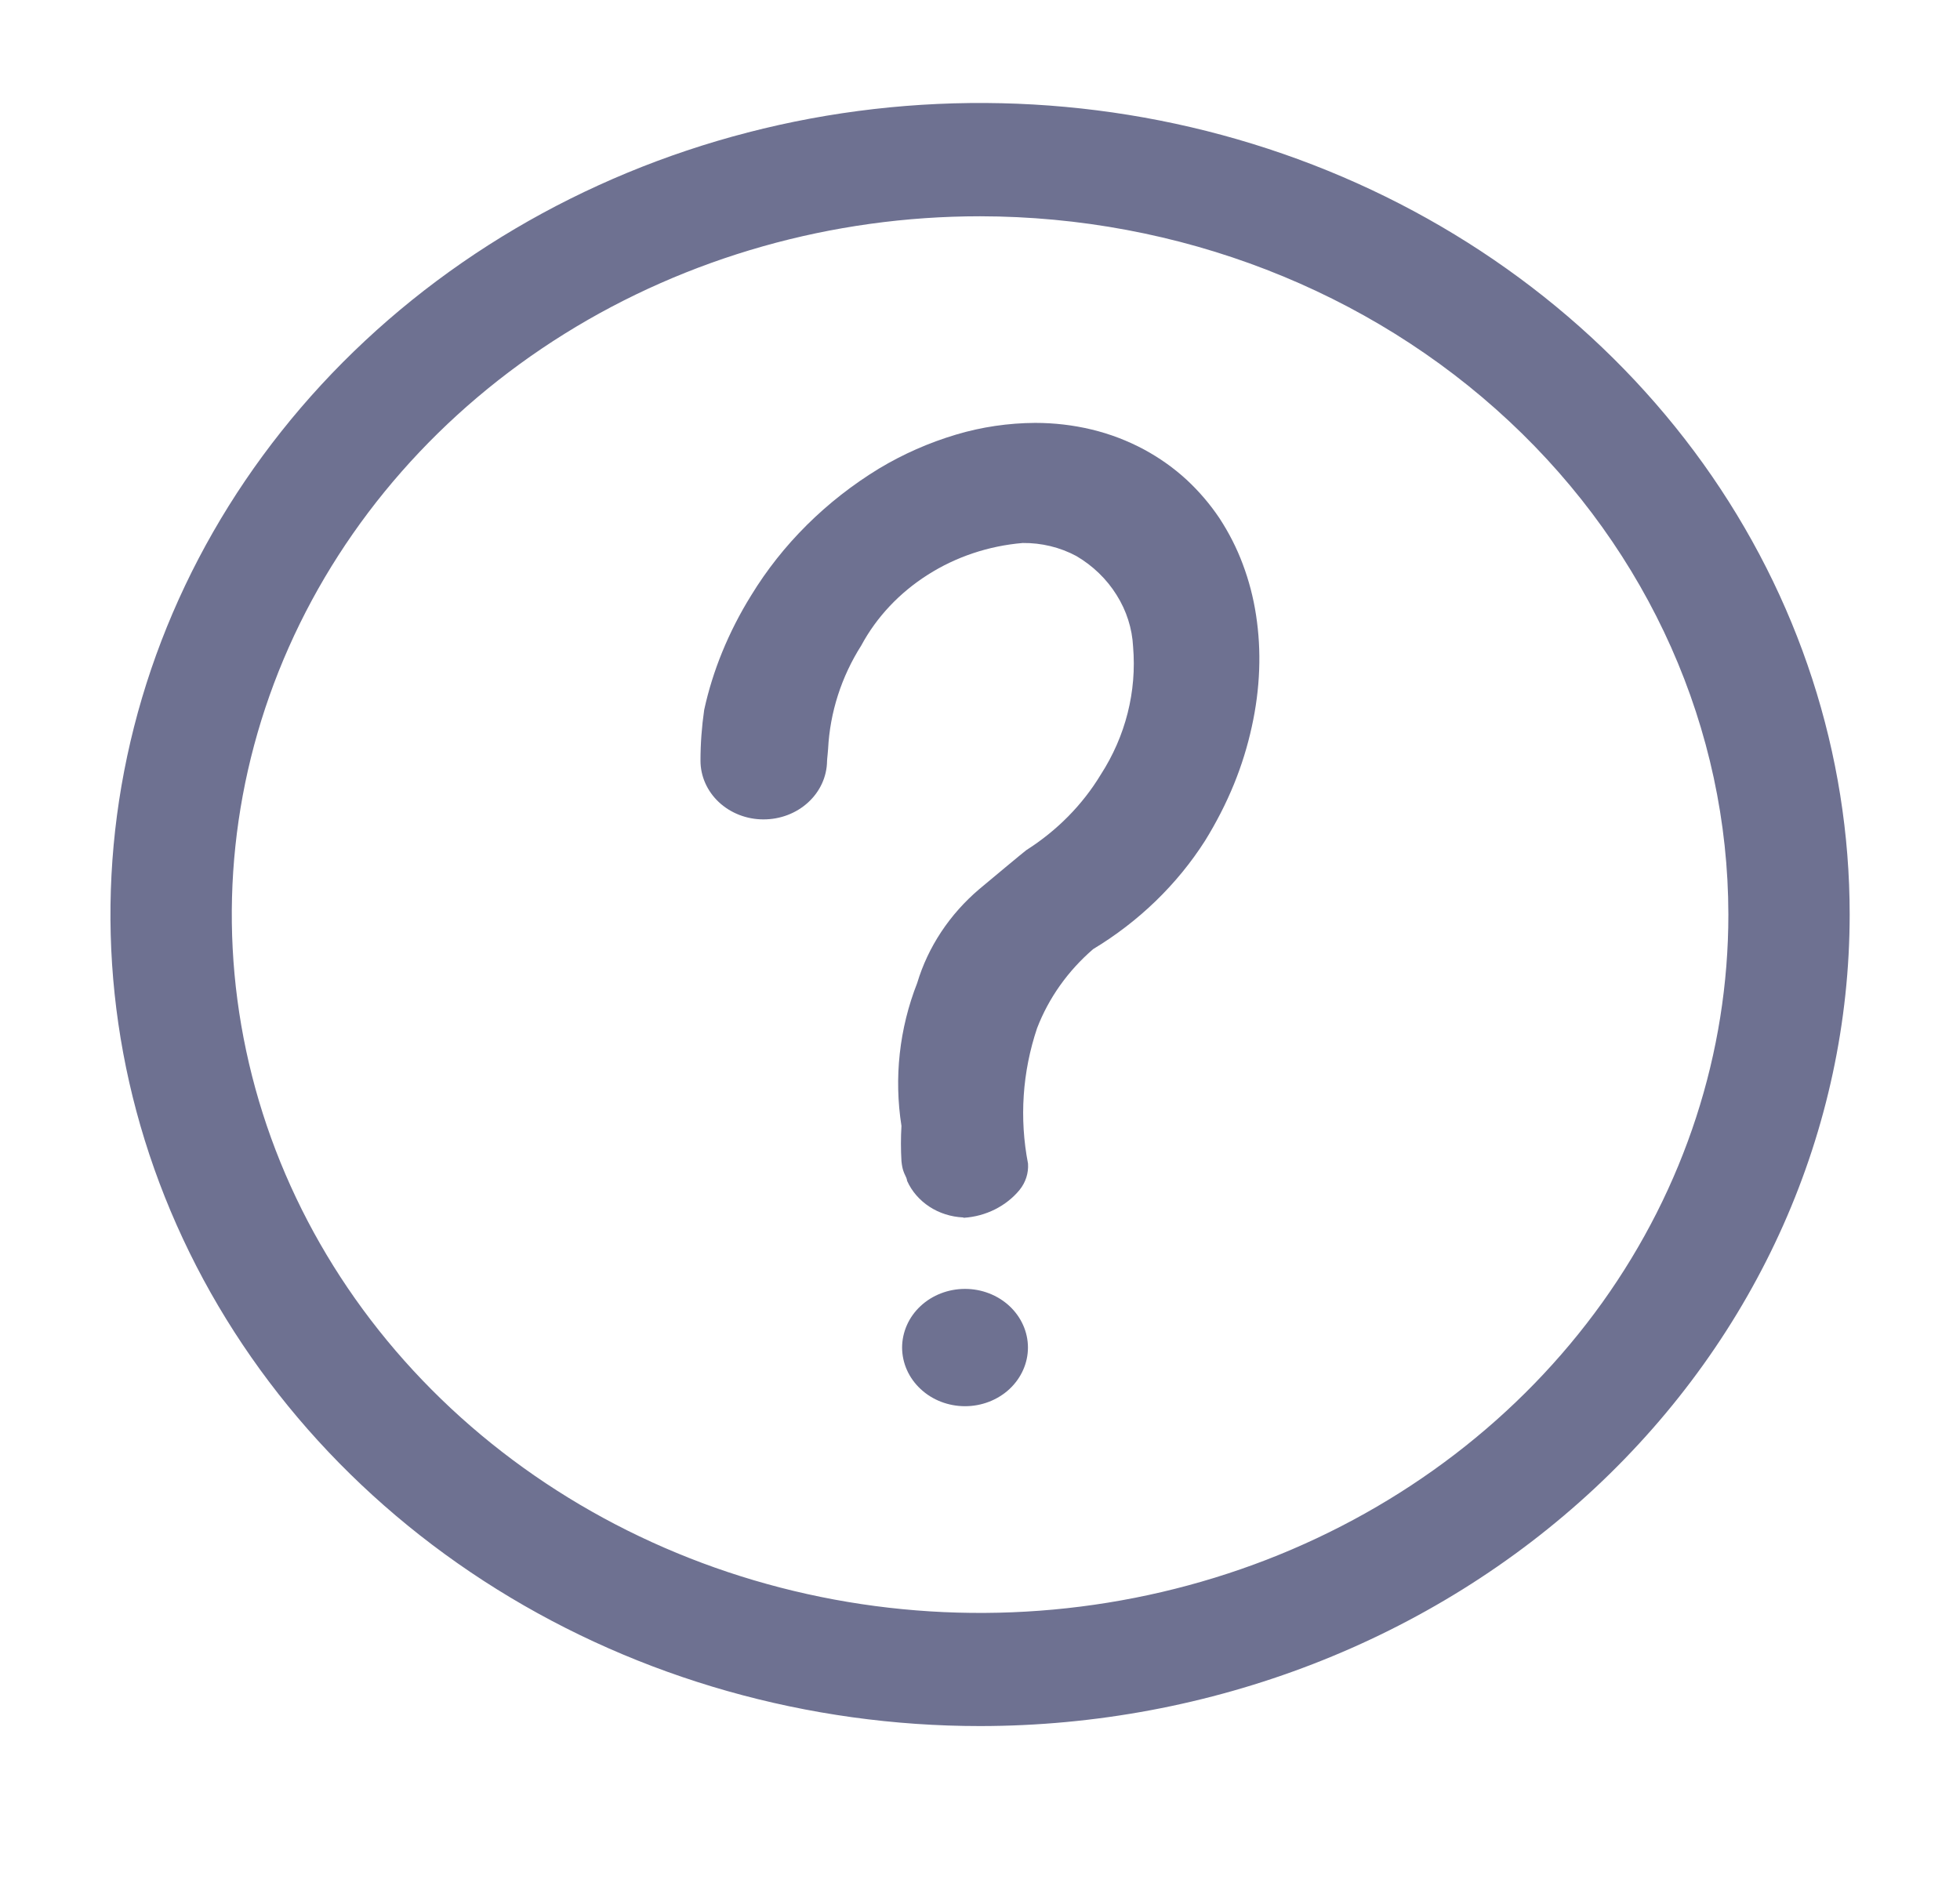 <svg width="28" height="27" viewBox="0 0 28 27" fill="none" xmlns="http://www.w3.org/2000/svg">
<g clip-path="url(#clip0_26_443)">
<path d="M13.151 18.66C12.982 18.817 12.888 19.031 12.887 19.253C12.888 19.475 12.982 19.688 13.151 19.845C13.319 20.003 13.548 20.091 13.786 20.091C14.024 20.091 14.252 20.003 14.421 19.846C14.589 19.689 14.685 19.475 14.685 19.253C14.685 19.03 14.589 18.817 14.421 18.66C14.252 18.503 14.024 18.415 13.786 18.415C13.548 18.415 13.319 18.503 13.151 18.66Z" fill="#6E7191"/>
<path d="M13.278 17.241C13.419 17.333 13.586 17.386 13.758 17.394L13.769 17.399C13.925 17.389 14.076 17.348 14.214 17.279C14.351 17.21 14.472 17.115 14.566 17C14.653 16.892 14.695 16.759 14.686 16.625C14.561 15.98 14.605 15.317 14.815 14.691C14.981 14.259 15.256 13.871 15.617 13.56C16.27 13.166 16.817 12.636 17.215 12.012C17.375 11.753 17.514 11.483 17.628 11.204C17.737 10.937 17.822 10.662 17.883 10.382C17.942 10.114 17.978 9.842 17.988 9.569C17.998 9.307 17.983 9.045 17.943 8.785C17.905 8.537 17.842 8.294 17.753 8.058C17.668 7.83 17.556 7.611 17.421 7.404C17.287 7.204 17.129 7.019 16.95 6.853C16.768 6.686 16.565 6.542 16.345 6.423C16.109 6.296 15.855 6.199 15.592 6.136C15.329 6.073 15.059 6.042 14.789 6.042C14.405 6.044 14.024 6.1 13.659 6.209C13.27 6.325 12.901 6.488 12.558 6.694C11.802 7.155 11.175 7.778 10.729 8.51C10.568 8.769 10.43 9.04 10.316 9.319C10.207 9.586 10.121 9.861 10.06 10.141C10.025 10.382 10.007 10.625 10.007 10.868C10.007 11.091 10.102 11.304 10.27 11.461C10.438 11.618 10.667 11.707 10.905 11.707C11.144 11.708 11.374 11.621 11.544 11.465C11.715 11.309 11.812 11.097 11.815 10.874C11.815 10.86 11.819 10.82 11.823 10.781C11.826 10.745 11.83 10.71 11.83 10.699C11.857 10.178 12.019 9.671 12.304 9.222C12.523 8.815 12.851 8.468 13.254 8.212C13.657 7.955 14.124 7.799 14.61 7.758C14.878 7.755 15.143 7.819 15.376 7.944C15.613 8.083 15.81 8.274 15.951 8.5C16.093 8.725 16.174 8.979 16.187 9.24C16.241 9.879 16.08 10.517 15.726 11.066C15.465 11.498 15.101 11.867 14.662 12.146C14.644 12.157 14.092 12.617 13.991 12.702C13.566 13.063 13.258 13.528 13.103 14.044C12.847 14.697 12.77 15.399 12.878 16.086C12.868 16.254 12.868 16.422 12.878 16.59C12.89 16.71 12.914 16.756 12.932 16.794C12.944 16.818 12.954 16.838 12.959 16.872C13.025 17.02 13.136 17.148 13.278 17.241Z" fill="#6E7191"/>
<path fill-rule="evenodd" clip-rule="evenodd" d="M7.099 22.707C9.142 23.981 11.544 24.661 14.001 24.661C17.295 24.659 20.453 23.436 22.783 21.262C25.112 19.088 26.422 16.141 26.424 13.066C26.424 10.773 25.696 8.531 24.331 6.624C22.965 4.718 21.025 3.232 18.755 2.354C16.485 1.476 13.987 1.247 11.577 1.694C9.168 2.142 6.954 3.246 5.217 4.867C3.479 6.489 2.296 8.555 1.817 10.804C1.337 13.053 1.583 15.385 2.524 17.503C3.464 19.622 5.056 21.433 7.099 22.707ZM8.062 4.771C9.82 3.675 11.887 3.09 14.001 3.09C16.835 3.093 19.552 4.144 21.556 6.015C23.56 7.885 24.688 10.421 24.691 13.066C24.691 15.04 24.064 16.969 22.89 18.61C21.715 20.25 20.046 21.529 18.093 22.285C16.139 23.04 13.99 23.238 11.916 22.853C9.842 22.468 7.937 21.517 6.442 20.122C4.947 18.727 3.929 16.949 3.517 15.014C3.104 13.078 3.316 11.072 4.125 9.249C4.934 7.426 6.304 5.868 8.062 4.771Z" fill="#6E7191"/>
</g>
<defs>
<clipPath id="clip0_26_443">
<rect width="28" height="26.133" fill="white"/>
</clipPath>
</defs>
</svg>
